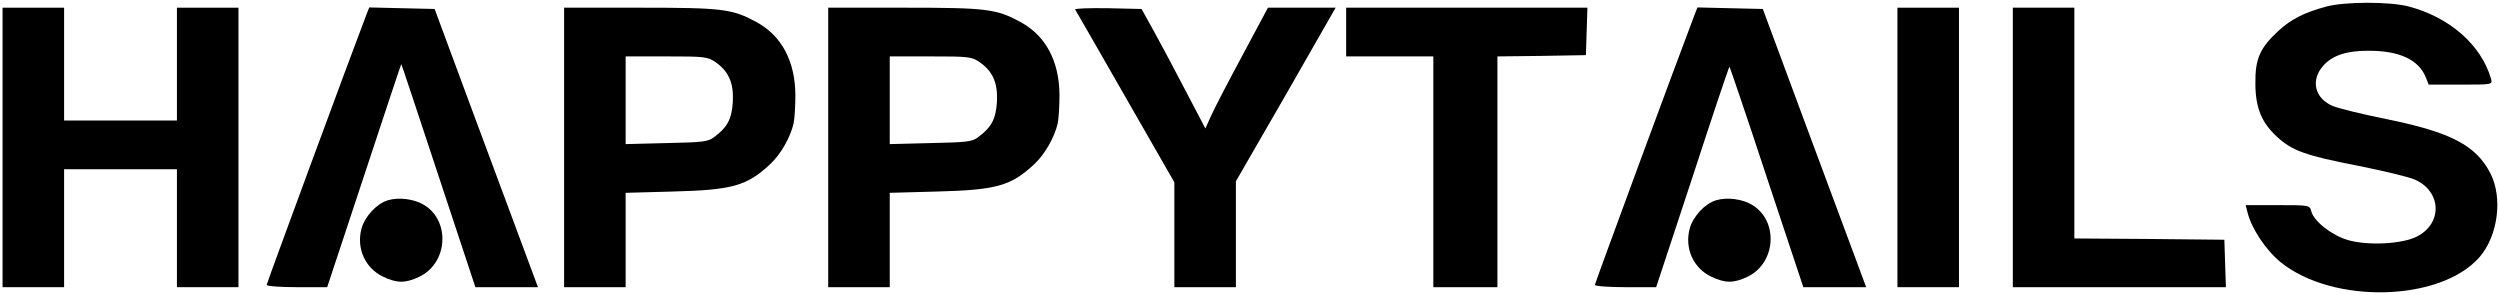 <?xml version="1.0" standalone="no"?>
<!DOCTYPE svg PUBLIC "-//W3C//DTD SVG 20010904//EN"
 "http://www.w3.org/TR/2001/REC-SVG-20010904/DTD/svg10.dtd">
<svg version="1.0" xmlns="http://www.w3.org/2000/svg"
 width="975pt" height="115pt" viewBox="0 0 975 115"
 preserveAspectRatio="xMidYMid meet">

<g transform="translate(0,115) scale(0.1,-0.1)"
fill="#000000" stroke="none">
<path d="M9071 1124 c-85 -23 -136 -49 -186 -95 -71 -66 -90 -108 -89 -204 0
-96 25 -155 86 -210 58 -53 111 -72 312 -111 100 -20 200 -44 223 -54 105 -46
110 -170 10 -222 -58 -30 -192 -37 -271 -14 -63 19 -132 73 -142 112 -6 24 -8
24 -131 24 l-125 0 7 -27 c15 -63 72 -149 130 -196 204 -164 622 -154 775 20
72 83 92 232 42 328 -56 108 -153 159 -402 210 -96 19 -192 43 -213 52 -70 30
-86 100 -37 156 36 41 92 60 180 59 118 0 192 -35 220 -102 l12 -30 125 0
c124 0 124 0 118 23 -39 133 -162 240 -322 282 -73 19 -250 19 -322 -1z"/>
<path d="M10 575 l0 -545 120 0 120 0 0 230 0 230 220 0 220 0 0 -230 0 -230
120 0 120 0 0 545 0 545 -120 0 -120 0 0 -220 0 -220 -220 0 -220 0 0 220 0
220 -120 0 -120 0 0 -545z"/>
<path d="M1429 1093 c-65 -170 -389 -1048 -389 -1054 0 -5 53 -9 118 -9 l118
0 144 435 c79 239 144 435 145 435 1 0 66 -196 145 -435 l144 -435 122 0 122
0 -49 132 c-27 73 -118 317 -202 543 l-152 410 -128 3 -127 3 -11 -28z"/>
<path d="M2200 575 l0 -545 120 0 120 0 0 184 0 184 183 5 c234 6 289 22 380
106 42 39 80 106 92 160 4 18 7 68 7 111 -1 132 -54 231 -152 284 -94 51 -130
56 -452 56 l-298 0 0 -545z m590 333 c52 -36 72 -82 68 -155 -4 -67 -21 -99
-72 -137 -24 -19 -44 -21 -187 -24 l-159 -4 0 171 0 171 159 0 c147 0 160 -1
191 -22z"/>
<path d="M3230 575 l0 -545 120 0 120 0 0 184 0 184 183 5 c234 6 289 22 380
106 42 39 80 106 92 160 4 18 7 68 7 111 -1 132 -54 231 -152 284 -94 51 -130
56 -452 56 l-298 0 0 -545z m590 333 c52 -36 72 -82 68 -155 -4 -67 -21 -99
-72 -137 -24 -19 -44 -21 -187 -24 l-159 -4 0 171 0 171 159 0 c147 0 160 -1
191 -22z"/>
<path d="M4193 1113 c3 -4 91 -158 196 -341 l191 -333 0 -205 0 -204 120 0
120 0 0 206 0 207 195 338 194 339 -132 0 -132 0 -100 -187 c-55 -102 -110
-208 -122 -235 l-22 -49 -75 143 c-41 79 -97 184 -124 233 l-50 90 -132 3
c-72 1 -129 -1 -127 -5z"/>
<path d="M5250 1025 l0 -95 170 0 170 0 0 -450 0 -450 125 0 125 0 0 450 0
450 173 2 172 3 3 93 3 92 -471 0 -470 0 0 -95z"/>
<path d="M6609 1093 c-65 -170 -389 -1048 -389 -1054 0 -5 54 -9 120 -9 l119
0 142 430 c77 237 142 430 144 430 1 0 67 -193 145 -430 l143 -430 123 0 122
0 -49 132 c-27 73 -118 317 -202 543 l-152 410 -128 3 -127 3 -11 -28z"/>
<path d="M7400 575 l0 -545 120 0 120 0 0 545 0 545 -120 0 -120 0 0 -545z"/>
<path d="M7850 575 l0 -545 415 0 416 0 -3 92 -3 93 -292 3 -293 2 0 450 0
450 -120 0 -120 0 0 -545z"/>
<path d="M1513 369 c-44 -13 -90 -63 -103 -110 -21 -77 14 -155 84 -188 54
-26 88 -26 142 0 110 53 121 216 19 279 -38 24 -100 32 -142 19z"/>
<path d="M6693 369 c-44 -13 -90 -63 -103 -110 -21 -77 14 -155 84 -188 54
-26 88 -26 142 0 110 53 121 216 19 279 -38 24 -100 32 -142 19z"/>
</g>
</svg>
